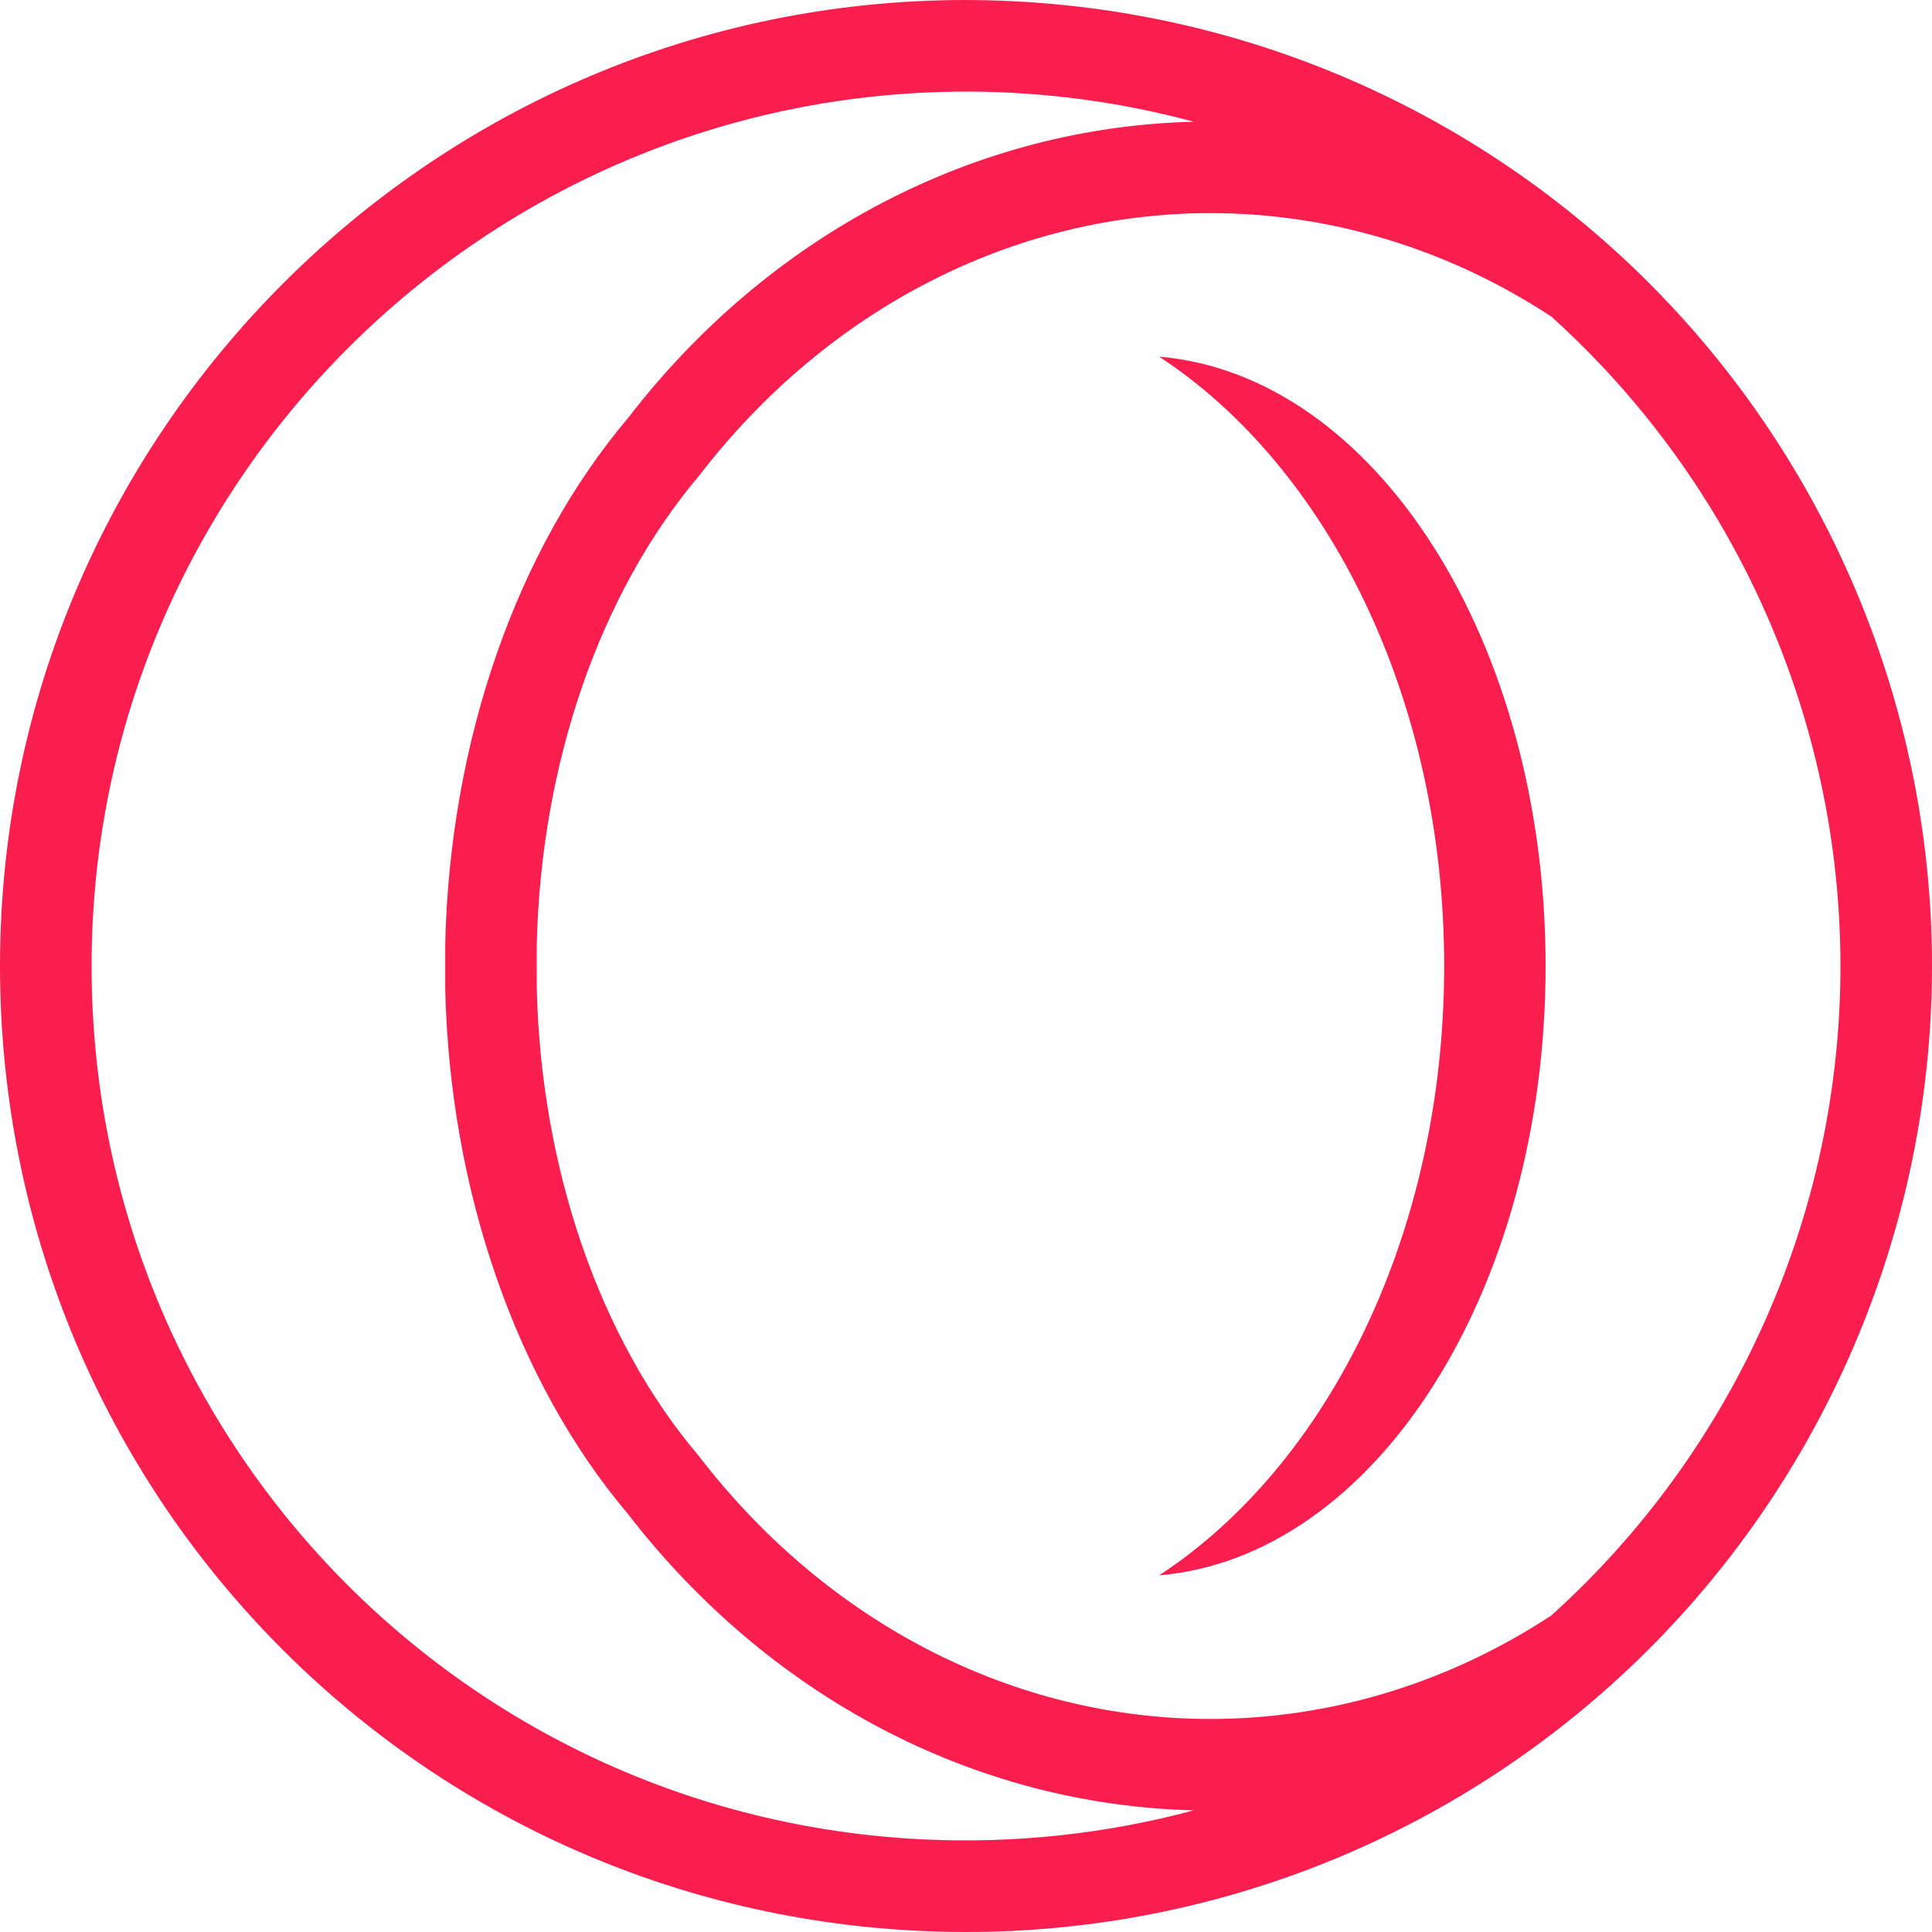 <svg width="93" height="93" viewBox="0 0 93 93" fill="none" xmlns="http://www.w3.org/2000/svg">
<path d="M74.666 77.769C69.711 81.021 64.046 82.745 58.268 82.745C48.811 82.745 39.844 78.143 33.666 70.12C33.644 70.092 33.623 70.067 33.601 70.04C28.863 64.446 26.033 56.229 25.838 47.545L25.837 45.508C26.033 36.773 28.863 28.556 33.665 22.884C39.843 14.86 48.812 10.259 58.269 10.259C64.047 10.259 69.713 11.982 74.672 15.236C83.519 23.213 88.593 34.597 88.593 46.502C88.593 58.409 83.518 69.794 74.668 77.77L74.666 77.769ZM44.494 88.545C22.017 87.49 4.409 69.023 4.409 46.502C4.409 23.292 23.291 4.409 46.542 4.409C46.552 4.409 46.648 4.41 46.659 4.41C50.341 4.423 53.97 4.918 57.465 5.86C46.929 6.111 37.022 11.302 30.238 20.114C24.86 26.463 21.65 35.683 21.431 45.457V47.594C21.65 57.297 24.846 66.5 30.205 72.85C37.05 81.716 46.947 86.891 57.468 87.143C53.285 88.271 48.847 88.751 44.493 88.544L44.494 88.545ZM77.492 11.838C69.01 4.248 58.065 0.045 46.626 0.002C46.612 0.001 46.514 0 46.501 0C20.861 0 0 20.861 0 46.501C0 71.381 19.453 91.783 44.29 92.947C45.022 92.981 45.76 93 46.501 93C57.948 93 68.951 88.8 77.478 81.173L77.488 81.166C87.346 72.349 93 59.714 93 46.5C93 33.288 87.347 20.653 77.492 11.837" fill="#FA1E4E"/>
<path d="M55.8 17.169C63.924 22.493 69.518 33.623 69.518 46.5C69.518 59.377 63.924 70.509 55.8 75.831C66.171 74.954 74.4 62.159 74.4 46.5C74.4 30.841 66.17 18.046 55.8 17.169Z" fill="#FA1E4E"/>
</svg>

